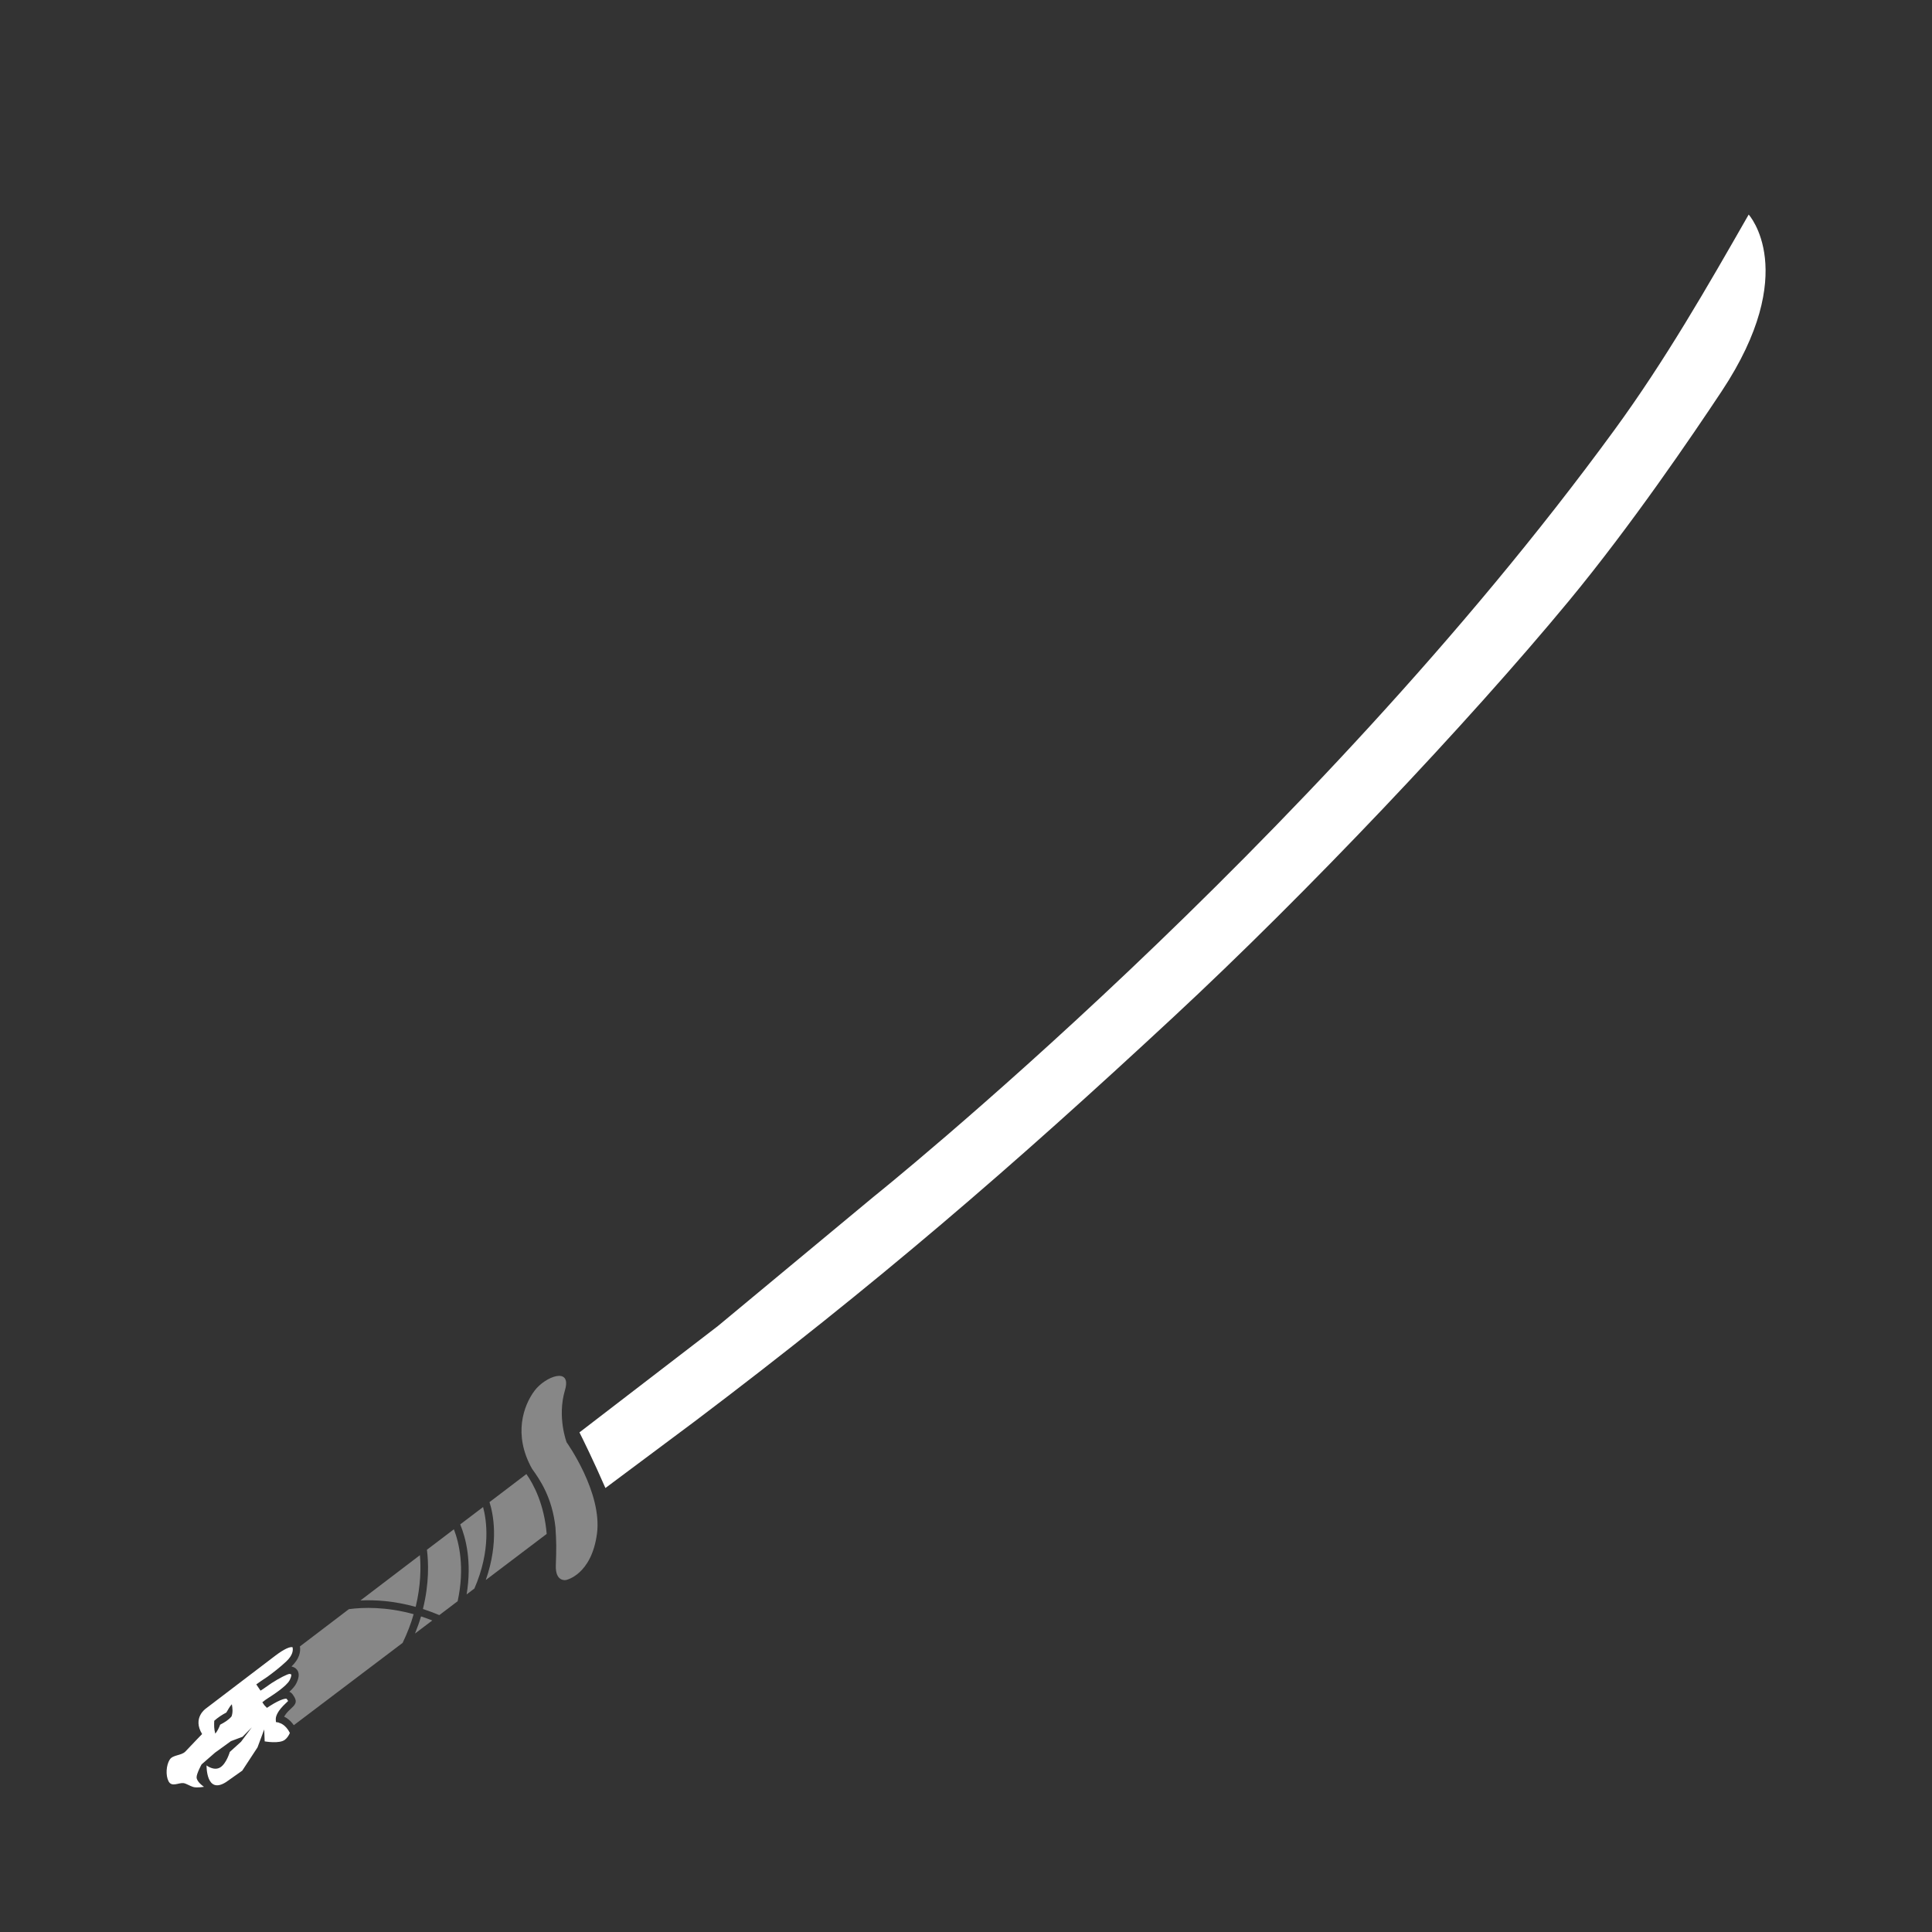 <svg width="128" height="128" viewBox="0 0 128 128" fill="none" xmlns="http://www.w3.org/2000/svg">
<rect x="0" y="0" width="128" height="128" fill="#333333" stroke="none"/>
<path d="M30.07 101.32L28.285 102.675C28.39 103.49 28.445 104.885 28.02 106.6C28.37 106.715 28.735 106.85 29.105 107.005L30.32 106.085C30.805 103.86 30.415 102.21 30.07 101.315V101.32Z" fill="#878787"/>
<path d="M27.54 106.46C27.885 105.025 27.89 103.825 27.82 103.035L23.88 106.035C24.835 105.985 26.095 106.06 27.545 106.46H27.54Z" fill="#878787"/>
<path d="M32.185 104.68L36.22 101.625C36.055 99.67 35.365 98.355 34.875 97.66L32.43 99.52C32.665 100.245 33.075 102.135 32.185 104.68Z" fill="#878787"/>
<path d="M27.41 106.945C25.58 106.44 24.055 106.485 23.115 106.61L19.87 109.08C19.93 109.435 19.83 109.915 19.31 110.41C19.56 110.465 19.675 110.6 19.73 110.71C19.835 110.915 19.8 111.185 19.63 111.53C19.54 111.71 19.375 111.9 19.17 112.085C19.255 112.12 19.33 112.175 19.385 112.255C19.7 112.685 19.645 112.86 19.325 113.155C19.265 113.21 19.19 113.28 19.105 113.365C18.96 113.52 18.875 113.64 18.825 113.73C19.01 113.82 19.25 113.99 19.465 114.3L26.675 108.845C26.99 108.185 27.235 107.55 27.405 106.945H27.41Z" fill="#878787"/>
<path d="M27.895 107.09C27.79 107.455 27.65 107.835 27.495 108.225L28.64 107.36C28.385 107.26 28.135 107.17 27.89 107.09H27.895Z" fill="#878787"/>
<path d="M31.425 105.255C32.545 102.69 32.235 100.695 32.005 99.845L30.49 100.995C30.85 101.855 31.275 103.45 30.915 105.635L31.42 105.25L31.425 105.255Z" fill="#878787"/>
<path d="M37.545 95.57C37.545 95.57 36.9 93.895 37.43 92.105C37.9 90.52 36.12 91.19 35.41 92.145C34.7 93.095 33.97 95.04 35.255 97.32C35.765 98.025 36.59 99.22 36.8 101.2C36.865 102.135 36.865 102.62 36.825 103.695C36.78 104.835 37.5 104.68 37.5 104.68C37.5 104.68 39.18 104.35 39.55 101.62C39.92 98.89 37.55 95.57 37.55 95.57H37.545Z" fill="#878787"/>
<path d="M18.475 114.125L18.28 114.09L18.27 113.89C18.27 113.805 18.295 113.5 18.755 113.02C18.85 112.92 18.93 112.845 18.995 112.785C19.03 112.755 19.065 112.72 19.09 112.695C19.075 112.67 19.045 112.625 18.99 112.55C18.94 112.525 18.62 112.55 17.885 113.02L17.685 113.15L17.515 112.975L17.38 112.78L17.58 112.625C17.605 112.605 17.665 112.565 17.75 112.51C18.055 112.315 18.985 111.72 19.195 111.31C19.335 111.025 19.295 110.94 19.295 110.94C19.29 110.93 19.255 110.91 19.19 110.9C19.05 110.905 18.53 111.165 17.985 111.515C17.58 111.81 17.285 111.995 17.26 112.01L16.98 111.595C17.16 111.465 17.43 111.275 17.725 111.085C18.095 110.815 18.555 110.46 18.965 110.075C19.405 109.66 19.43 109.33 19.38 109.13C19.215 109.1 18.88 109.205 18.21 109.715C16.81 110.78 13.64 113.195 13.64 113.195C13.64 113.195 12.73 113.81 13.39 114.885C13.39 114.885 12.9 115.385 12.285 116.04C12.015 116.325 11.445 116.25 11.24 116.585C11.01 116.955 10.965 117.62 11.165 118.01C11.375 118.425 11.84 118.095 12.155 118.135C12.335 118.16 12.58 118.325 12.795 118.39C13.035 118.465 13.515 118.38 13.515 118.38C13.515 118.38 13.035 118.07 13.025 117.755C13.02 117.505 13.355 116.895 13.355 116.895L14.25 116.115L15.3 115.355L16.07 115.065L16.685 114.44L15.97 115.395L15.225 116.07C15.225 116.07 15.005 116.84 14.59 117.095C14.175 117.35 13.685 116.965 13.685 116.965C13.685 116.965 13.645 118.92 14.98 118.065L16.05 117.31L17.06 115.77L17.505 114.58L17.535 115.37C17.535 115.37 18.52 115.55 18.88 115.26C19.04 115.135 19.14 114.96 19.205 114.81C18.915 114.235 18.515 114.145 18.5 114.145L18.475 114.125ZM15.35 113.705C15.145 113.955 14.865 114.12 14.585 114.265C14.51 114.47 14.415 114.67 14.265 114.86C14.175 114.56 14.18 114.285 14.195 114.005C14.435 113.79 14.715 113.605 14.995 113.46C15 113.46 15.005 113.455 14.995 113.46C15.09 113.31 15.21 113.065 15.36 112.91C15.41 113.195 15.435 113.435 15.345 113.705H15.35Z" fill="white"/>
<path d="M115.855 14.215C113.13 18.985 110.32 23.885 106.96 28.485C86.72 56.205 57.87 79.295 57.87 79.295L47.56 87.855L38.39 94.9C38.61 95.335 39.335 96.805 40.11 98.585L46.04 94.16C58.075 85.065 67.015 77.35 77.755 67.37C86.56 59.195 97.23 47.93 103.94 39.815C108.08 34.805 112.11 28.87 114.06 25.93C119.325 17.995 115.85 14.21 115.85 14.21L115.855 14.215Z" fill="white"/>
</svg>
